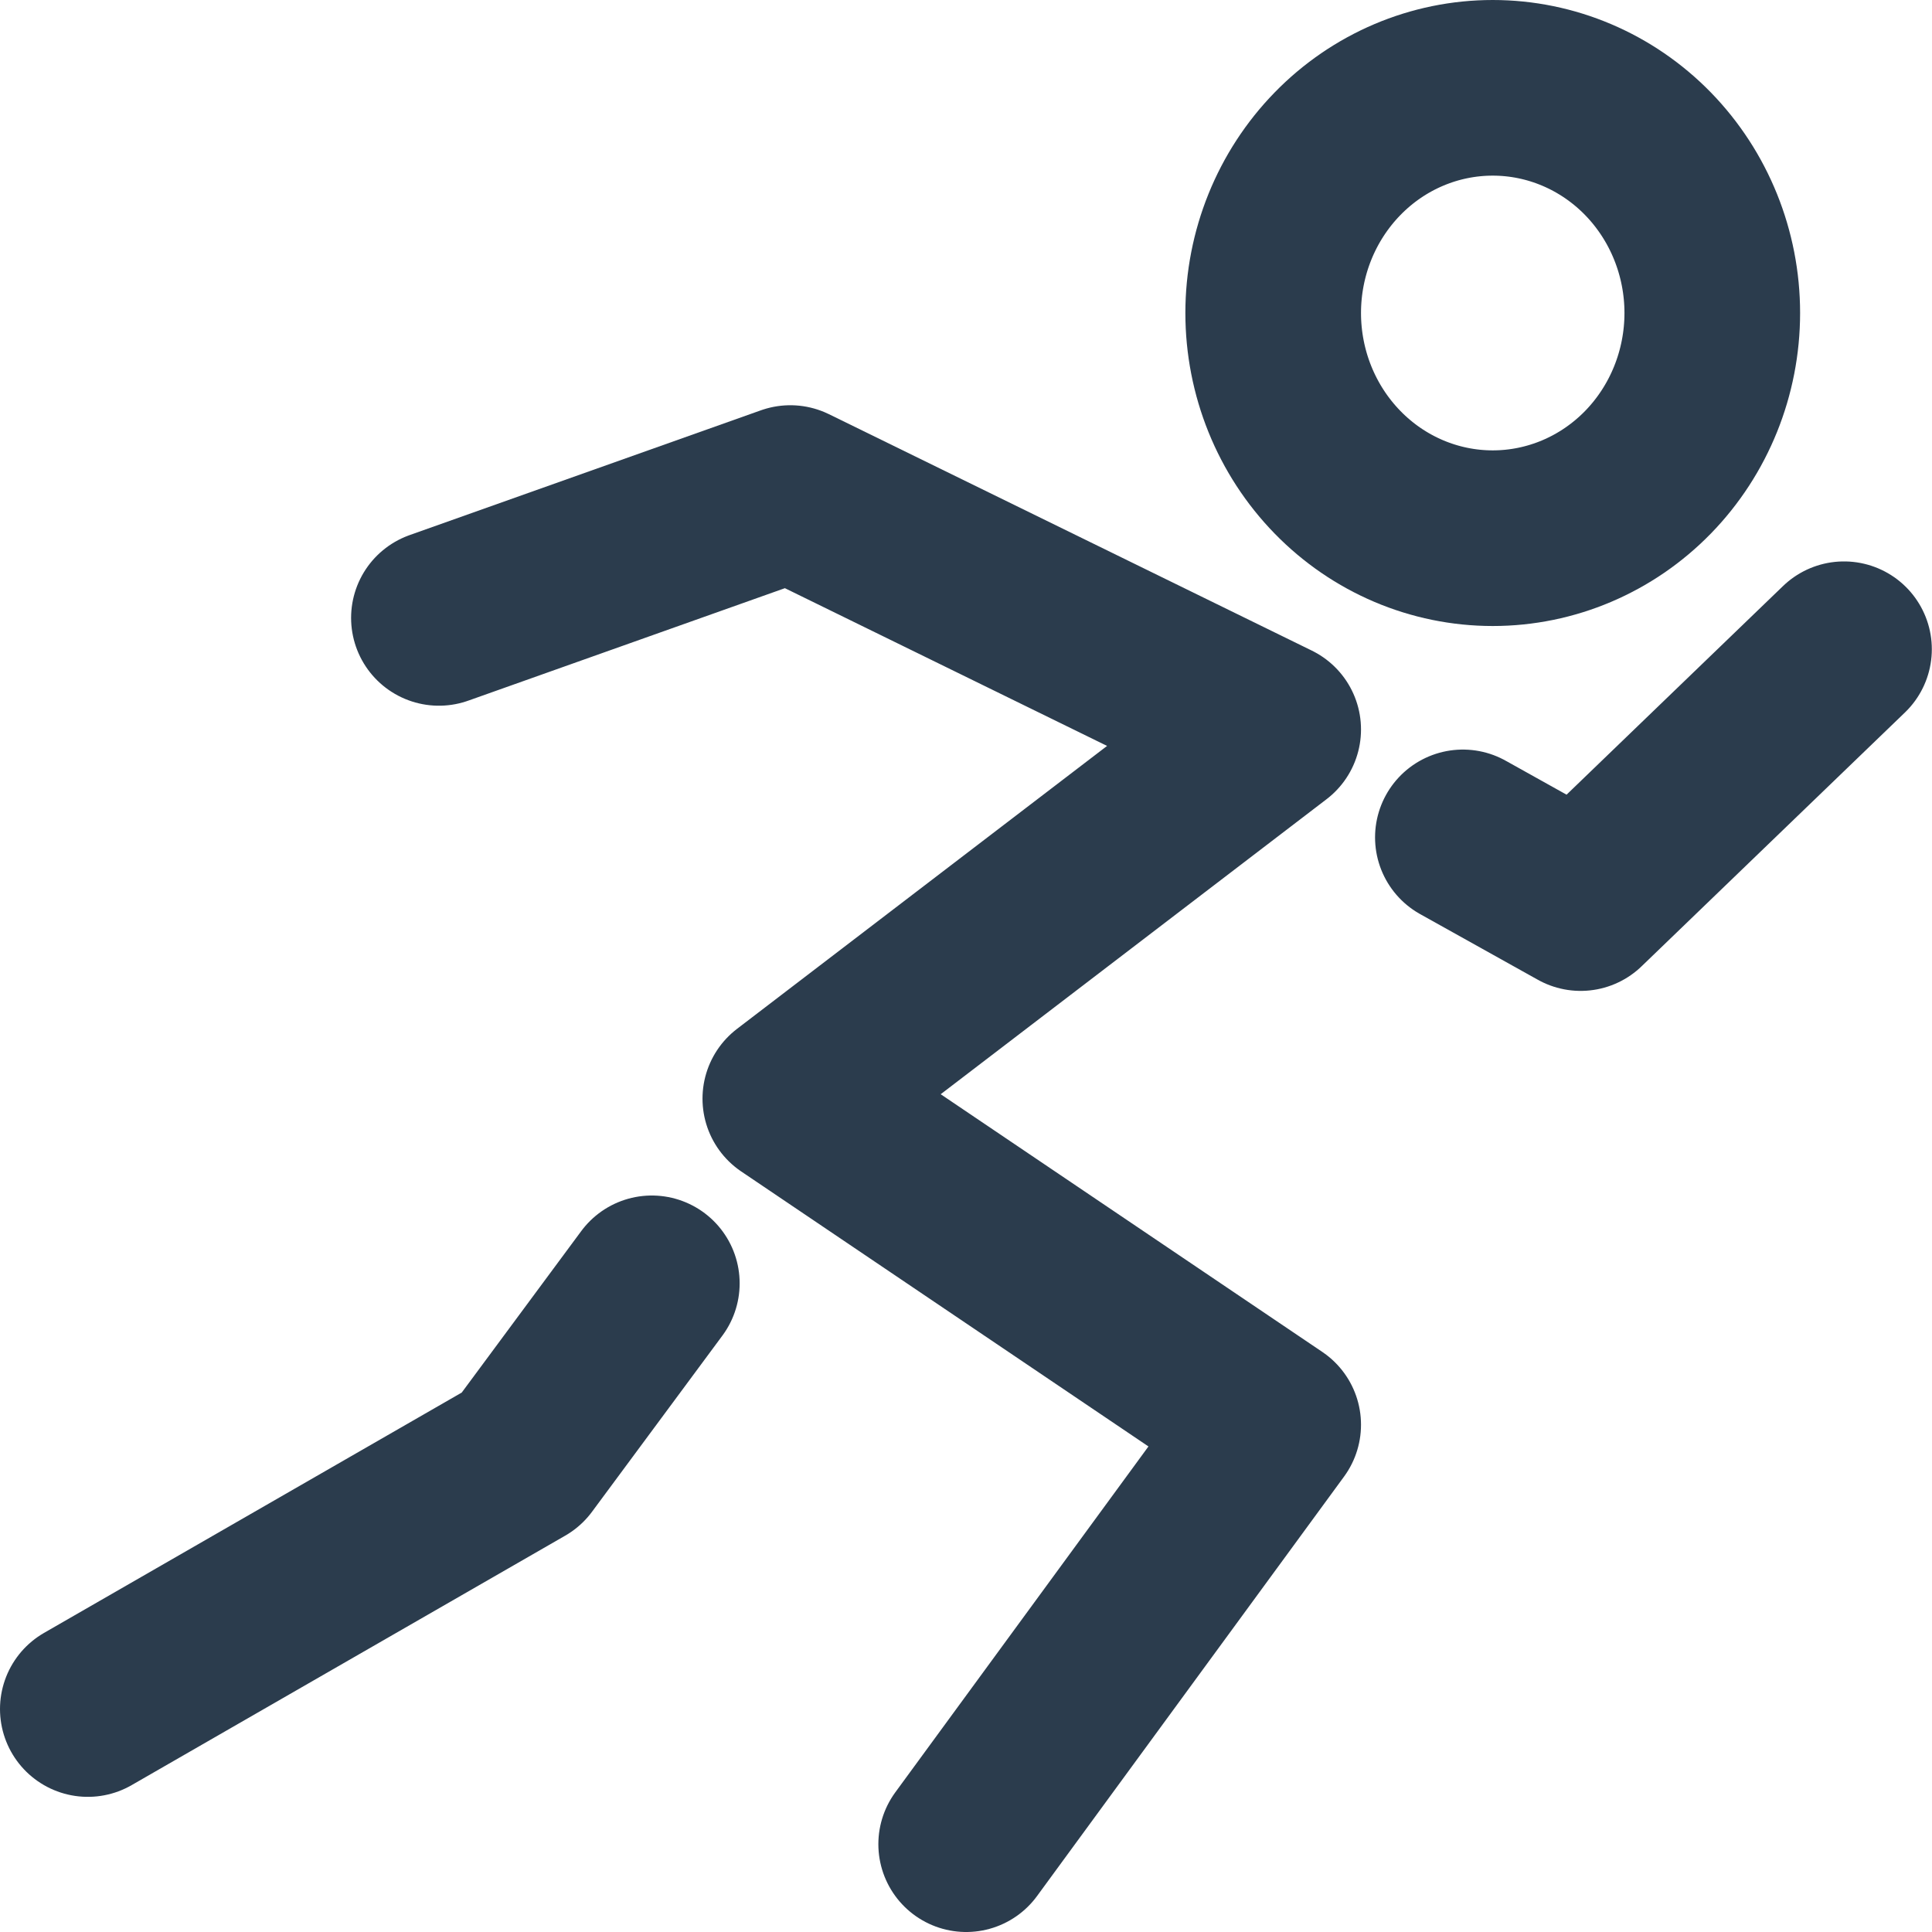 <svg width="44" height="44" viewBox="0 0 44 44" fill="none" xmlns="http://www.w3.org/2000/svg">
<path d="M33.996 12.257C35.322 12.257 36.594 11.717 37.532 10.755C38.469 9.793 38.996 8.489 38.996 7.128C38.996 5.768 38.469 4.464 37.532 3.502C36.594 2.54 35.322 2 33.996 2C32.67 2 31.398 2.54 30.461 3.502C29.523 4.464 28.996 5.768 28.996 7.128C28.996 8.489 29.523 9.793 30.461 10.755C31.398 11.717 32.67 12.257 33.996 12.257Z" stroke="#2B3C4D" stroke-width="4"/>
<path d="M9.996 14.072L17.999 11.229L28.996 16.613L17.999 25.021L28.996 32.447L22.004 42M33.316 19.071L35.998 20.567L41.996 14.786M14.845 29.227L11.875 33.24L2 38.922" stroke="#2B3C4D" stroke-width="4" stroke-linecap="round" stroke-linejoin="round"/>
</svg>

